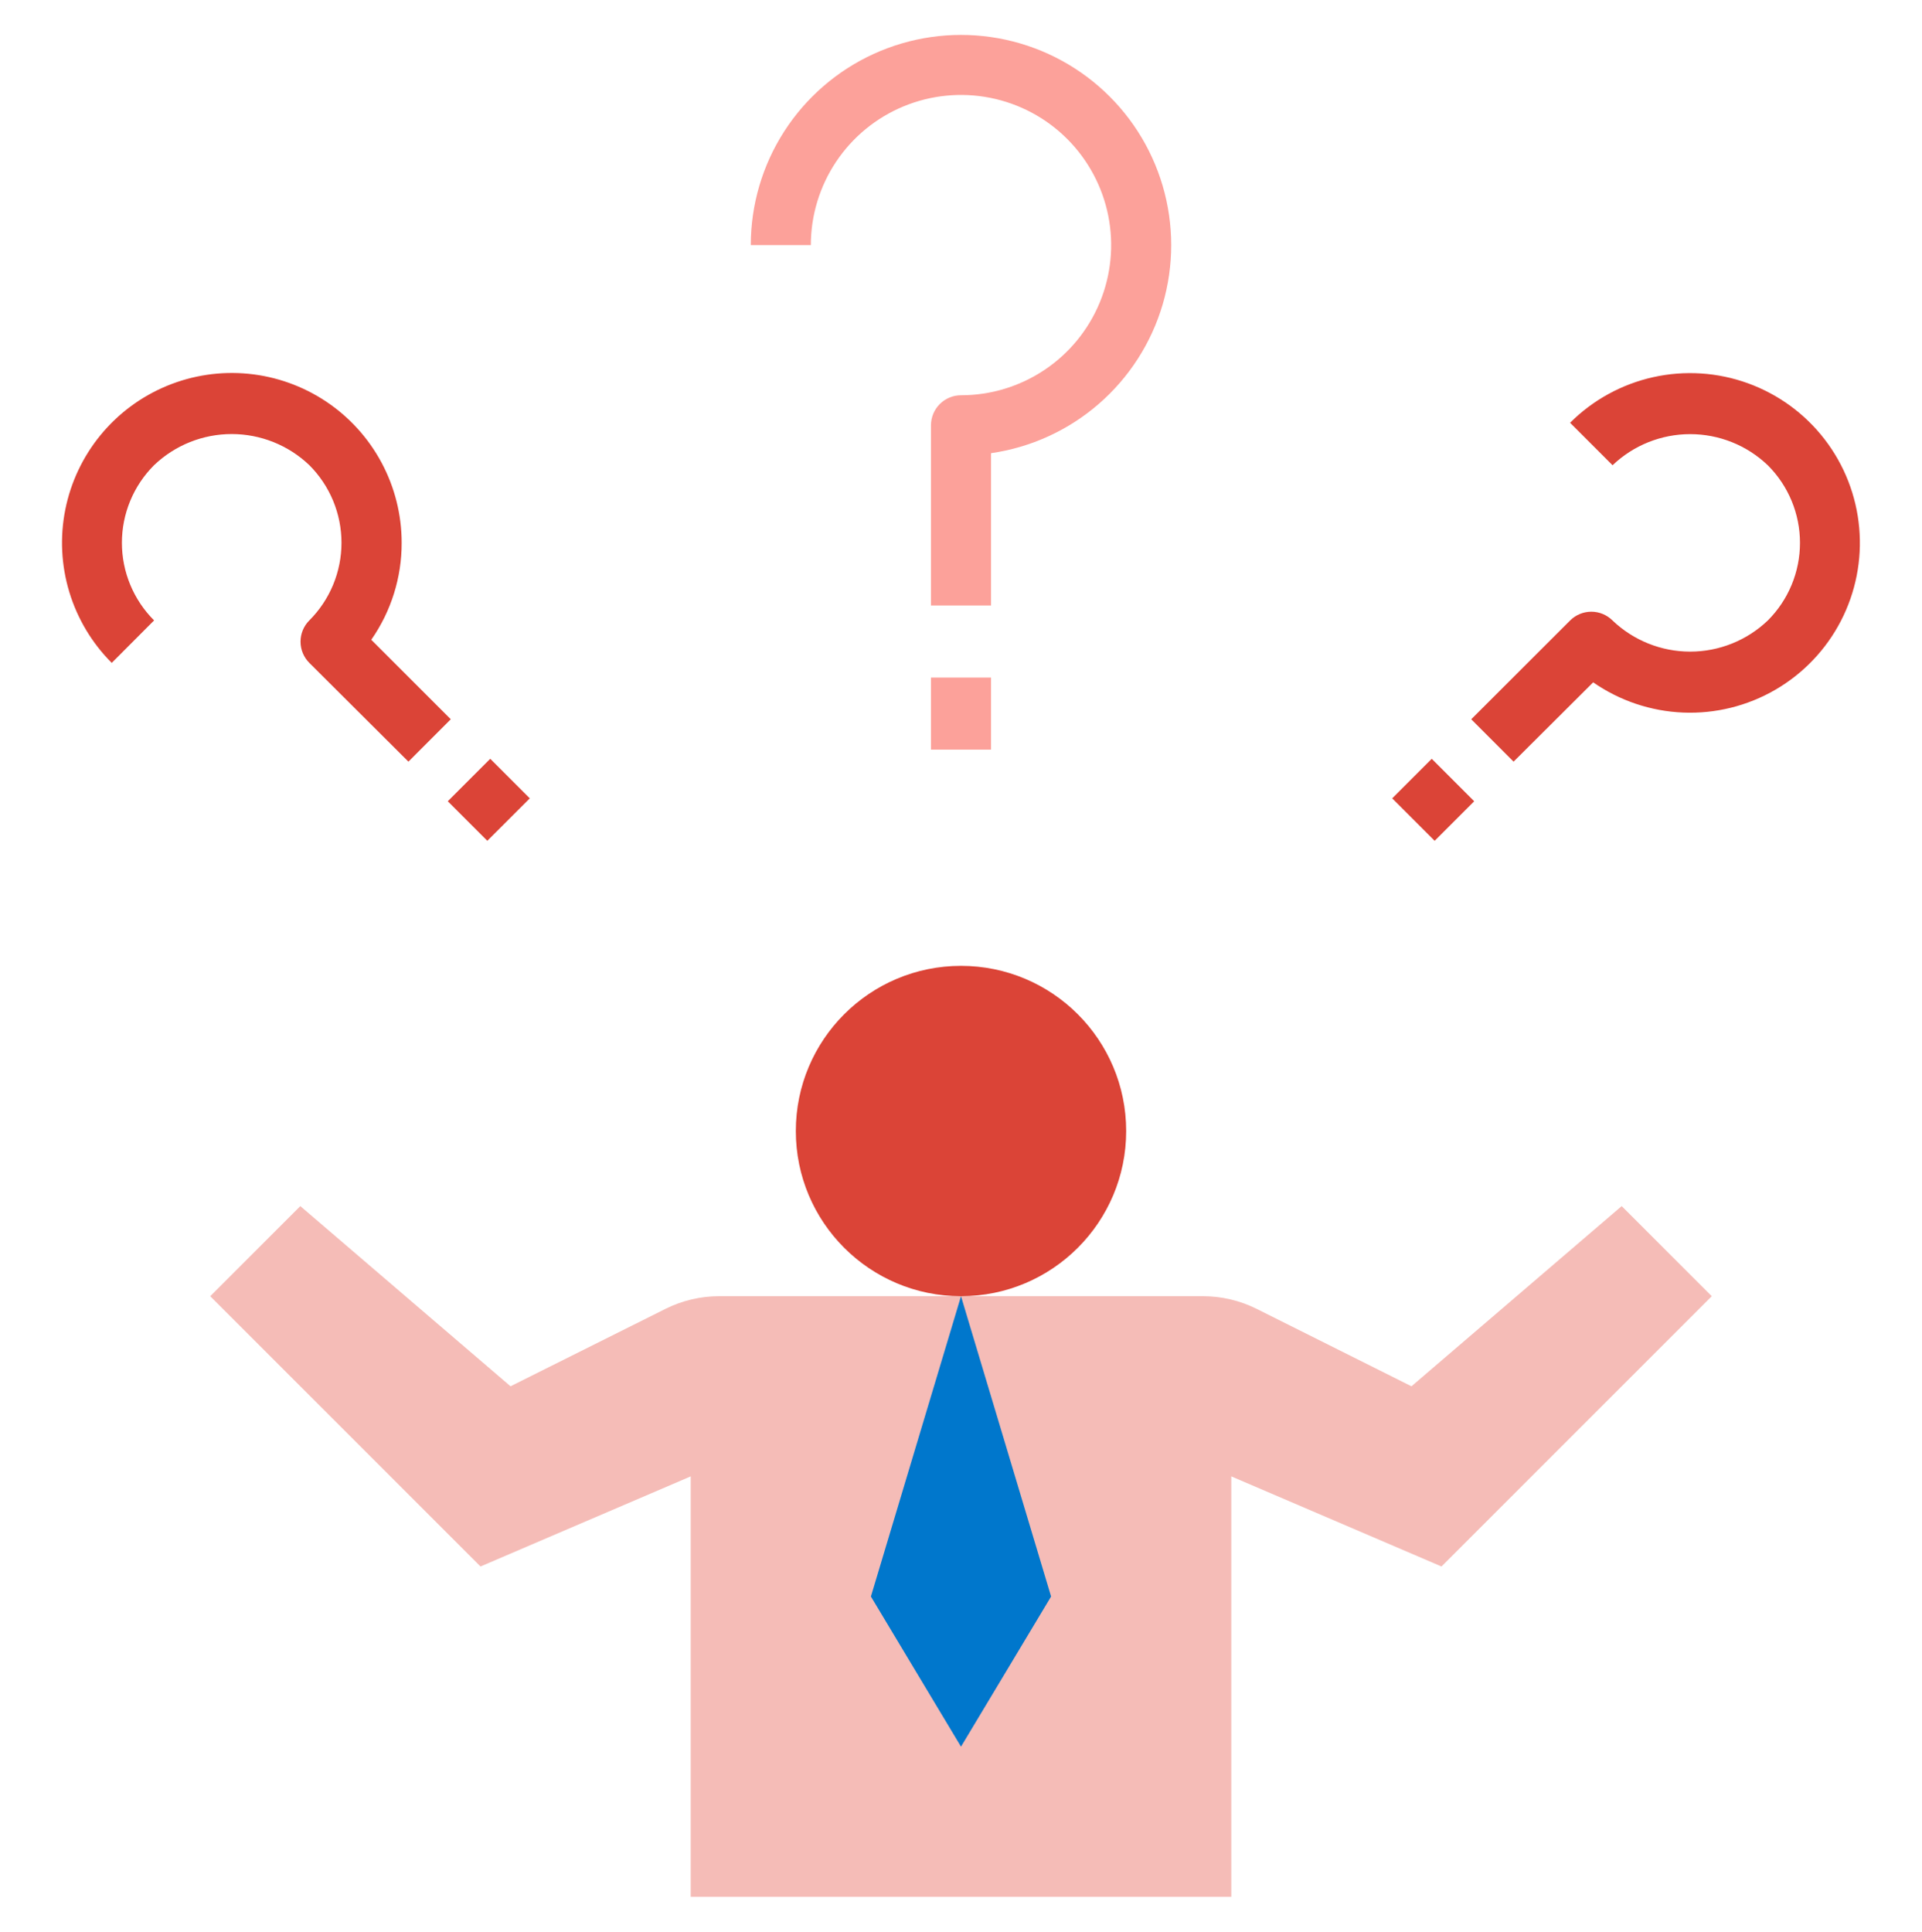 <svg width="198" height="199" viewBox="0 0 198 199" fill="none" xmlns="http://www.w3.org/2000/svg">
<path d="M126.844 195.406V152.094L148.5 161.375L176.344 133.531L167.062 124.25L145.406 142.812L129.467 134.84C127.749 133.98 125.854 133.532 123.933 133.531H74.086C72.166 133.531 70.272 133.978 68.554 134.837L52.594 142.812L30.938 124.25L21.656 133.531L49.5 161.375L71.156 152.094V195.406H126.844Z" fill="#F5BCB7"/>
<path d="M99 133.531C108.397 133.531 116.016 125.913 116.016 116.516C116.016 107.118 108.397 99.5 99 99.5C89.603 99.5 81.984 107.118 81.984 116.516C81.984 125.913 89.603 133.531 99 133.531Z" fill="#DB4437"/>
<path d="M99 133.531L89.719 164.469L99 179.938L108.281 164.469L99 133.531Z" fill="#0077CC"/>
<path d="M102.094 62.376H95.906V43.813C95.906 42.992 96.232 42.206 96.812 41.625C97.393 41.045 98.18 40.719 99 40.719C102.059 40.719 105.05 39.812 107.594 38.112C110.138 36.413 112.12 33.997 113.291 31.17C114.462 28.344 114.768 25.233 114.172 22.233C113.575 19.232 112.101 16.476 109.938 14.312C107.775 12.149 105.018 10.676 102.018 10.079C99.017 9.482 95.907 9.788 93.08 10.959C90.254 12.13 87.838 14.113 86.138 16.657C84.439 19.2 83.531 22.191 83.531 25.25H77.344C77.344 21.099 78.538 17.036 80.782 13.544C83.026 10.052 86.227 7.279 90.003 5.554C93.778 3.83 97.97 3.227 102.079 3.817C106.188 4.407 110.041 6.166 113.178 8.883C116.316 11.601 118.607 15.163 119.777 19.145C120.948 23.128 120.949 27.363 119.781 31.346C118.613 35.33 116.325 38.893 113.189 41.613C110.054 44.333 106.202 46.094 102.094 46.687V62.376ZM95.906 69.8H102.094V77.225H95.906V69.8Z" fill="#FCA19A"/>
<path d="M155.925 78.463L151.563 74.098L161.747 63.923C162.327 63.343 163.114 63.016 163.935 63.016C164.755 63.016 165.542 63.343 166.122 63.923C168.276 65.98 171.139 67.128 174.118 67.128C177.096 67.128 179.96 65.98 182.113 63.923C183.165 62.873 183.999 61.626 184.568 60.254C185.137 58.882 185.43 57.411 185.43 55.925C185.43 54.44 185.137 52.969 184.568 51.597C183.999 50.224 183.165 48.978 182.113 47.928C179.959 45.872 177.096 44.724 174.118 44.724C171.14 44.724 168.276 45.872 166.122 47.928L161.747 43.553C164.101 41.202 167.076 39.571 170.324 38.851C173.572 38.132 176.958 38.353 180.084 39.489C183.211 40.626 185.949 42.63 187.976 45.267C190.004 47.904 191.238 51.065 191.532 54.379C191.827 57.692 191.171 61.021 189.641 63.975C188.111 66.929 185.77 69.385 182.893 71.056C180.016 72.726 176.722 73.542 173.399 73.407C170.075 73.272 166.858 72.191 164.126 70.293L155.925 78.463ZM143.42 82.244L147.494 78.169L151.869 82.544L147.794 86.618L143.42 82.244ZM42.075 78.463L31.866 68.288C31.285 67.708 30.96 66.921 30.96 66.101C30.96 65.28 31.285 64.494 31.866 63.913C32.916 62.863 33.749 61.617 34.318 60.244C34.886 58.872 35.179 57.401 35.179 55.916C35.179 54.431 34.886 52.96 34.318 51.588C33.749 50.216 32.916 48.969 31.866 47.919C29.711 45.862 26.848 44.715 23.87 44.715C20.892 44.715 18.028 45.862 15.874 47.919C14.823 48.968 13.989 50.215 13.42 51.587C12.851 52.959 12.558 54.431 12.558 55.916C12.558 57.402 12.851 58.873 13.42 60.245C13.989 61.617 14.823 62.864 15.874 63.913L11.512 68.288C9.478 66.254 7.977 63.749 7.142 60.996C6.307 58.243 6.163 55.327 6.725 52.505C7.286 49.684 8.534 47.044 10.359 44.82C12.184 42.596 14.529 40.856 17.187 39.755C19.845 38.654 22.733 38.225 25.596 38.507C28.459 38.788 31.208 39.772 33.6 41.369C35.993 42.967 37.954 45.13 39.311 47.667C40.668 50.204 41.378 53.036 41.379 55.913C41.388 59.487 40.295 62.977 38.248 65.906L46.437 74.095L42.075 78.463ZM46.128 82.544L50.505 78.169L54.58 82.244L50.202 86.618L46.128 82.544Z" fill="#DB4437"/>
</svg>
